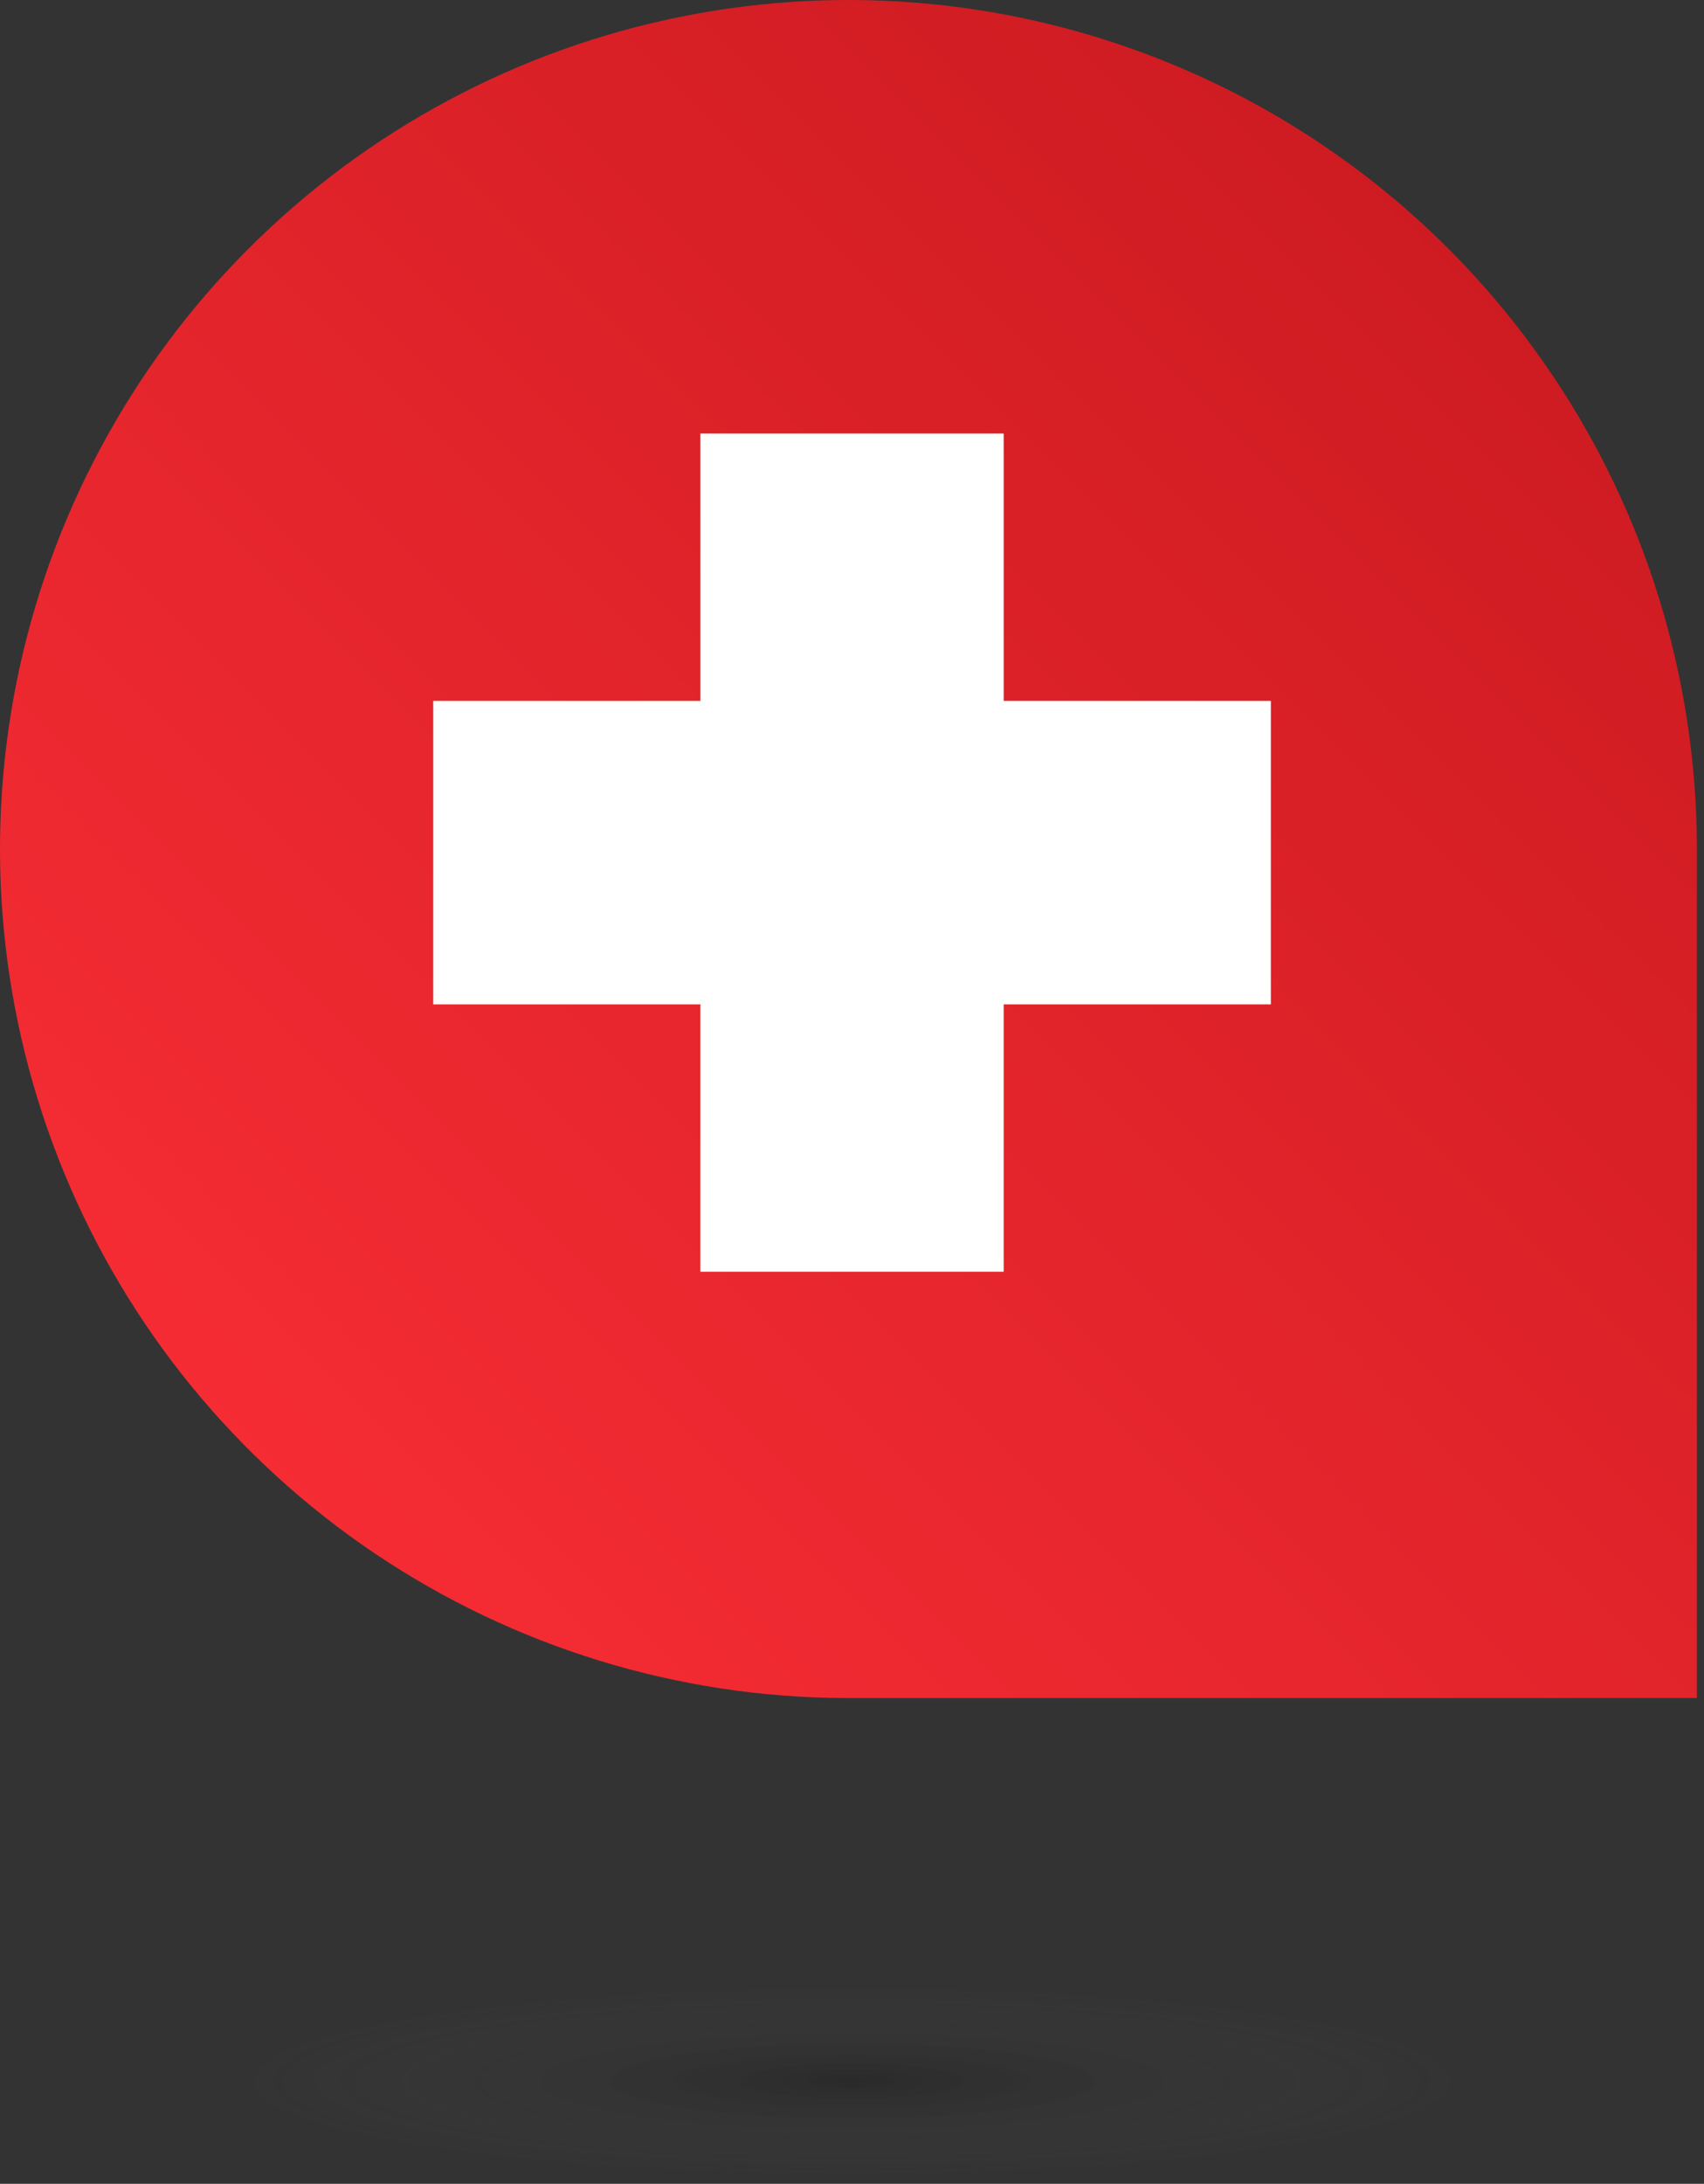 <svg width="114" height="146" viewBox="0 0 114 146" fill="none" xmlns="http://www.w3.org/2000/svg">
<rect x="0" y="0" width="114" height="146" fill="#333333" stroke="none"/>
<path d="M57.003 145.406C79.681 145.406 98.065 142.595 98.065 139.126C98.065 135.658 79.681 132.846 57.003 132.846C34.325 132.846 15.941 135.658 15.941 139.126C15.941 142.595 34.325 145.406 57.003 145.406Z" fill="url(#paint0_radial_615_4362)"/>
<path d="M56.761 113.523H56.52C45.314 113.475 34.373 110.112 25.076 103.856C15.778 97.601 8.541 88.734 4.275 78.372C0.008 68.01 -1.095 56.617 1.103 45.629C3.3 34.641 8.701 24.549 16.625 16.625C24.549 8.701 34.641 3.3 45.629 1.103C56.617 -1.095 68.01 0.008 78.372 4.275C88.734 8.541 97.601 15.778 103.856 25.076C110.112 34.373 113.475 45.314 113.523 56.52V113.523H56.761Z" fill="url(#paint1_linear_615_4362)"/>
<path d="M46.858 85.022V67.148H28.984V46.858H46.858V28.984H67.148V46.858H85.022V67.148H67.148V85.022H46.858Z" fill="white"/>
<defs>
<radialGradient id="paint0_radial_615_4362" cx="0" cy="0" r="1" gradientUnits="userSpaceOnUse" gradientTransform="translate(57.003 139.126) scale(41.062 6.28)">
<stop stop-opacity="0.18"/>
<stop offset="1" stop-color="#808080" stop-opacity="0"/>
</radialGradient>
<linearGradient id="paint1_linear_615_4362" x1="113.523" y1="0" x2="0" y2="113.523" gradientUnits="userSpaceOnUse">
<stop stop-color="#C6181E"/>
<stop offset="1" stop-color="#FD2F37"/>
</linearGradient>
</defs>
</svg>
